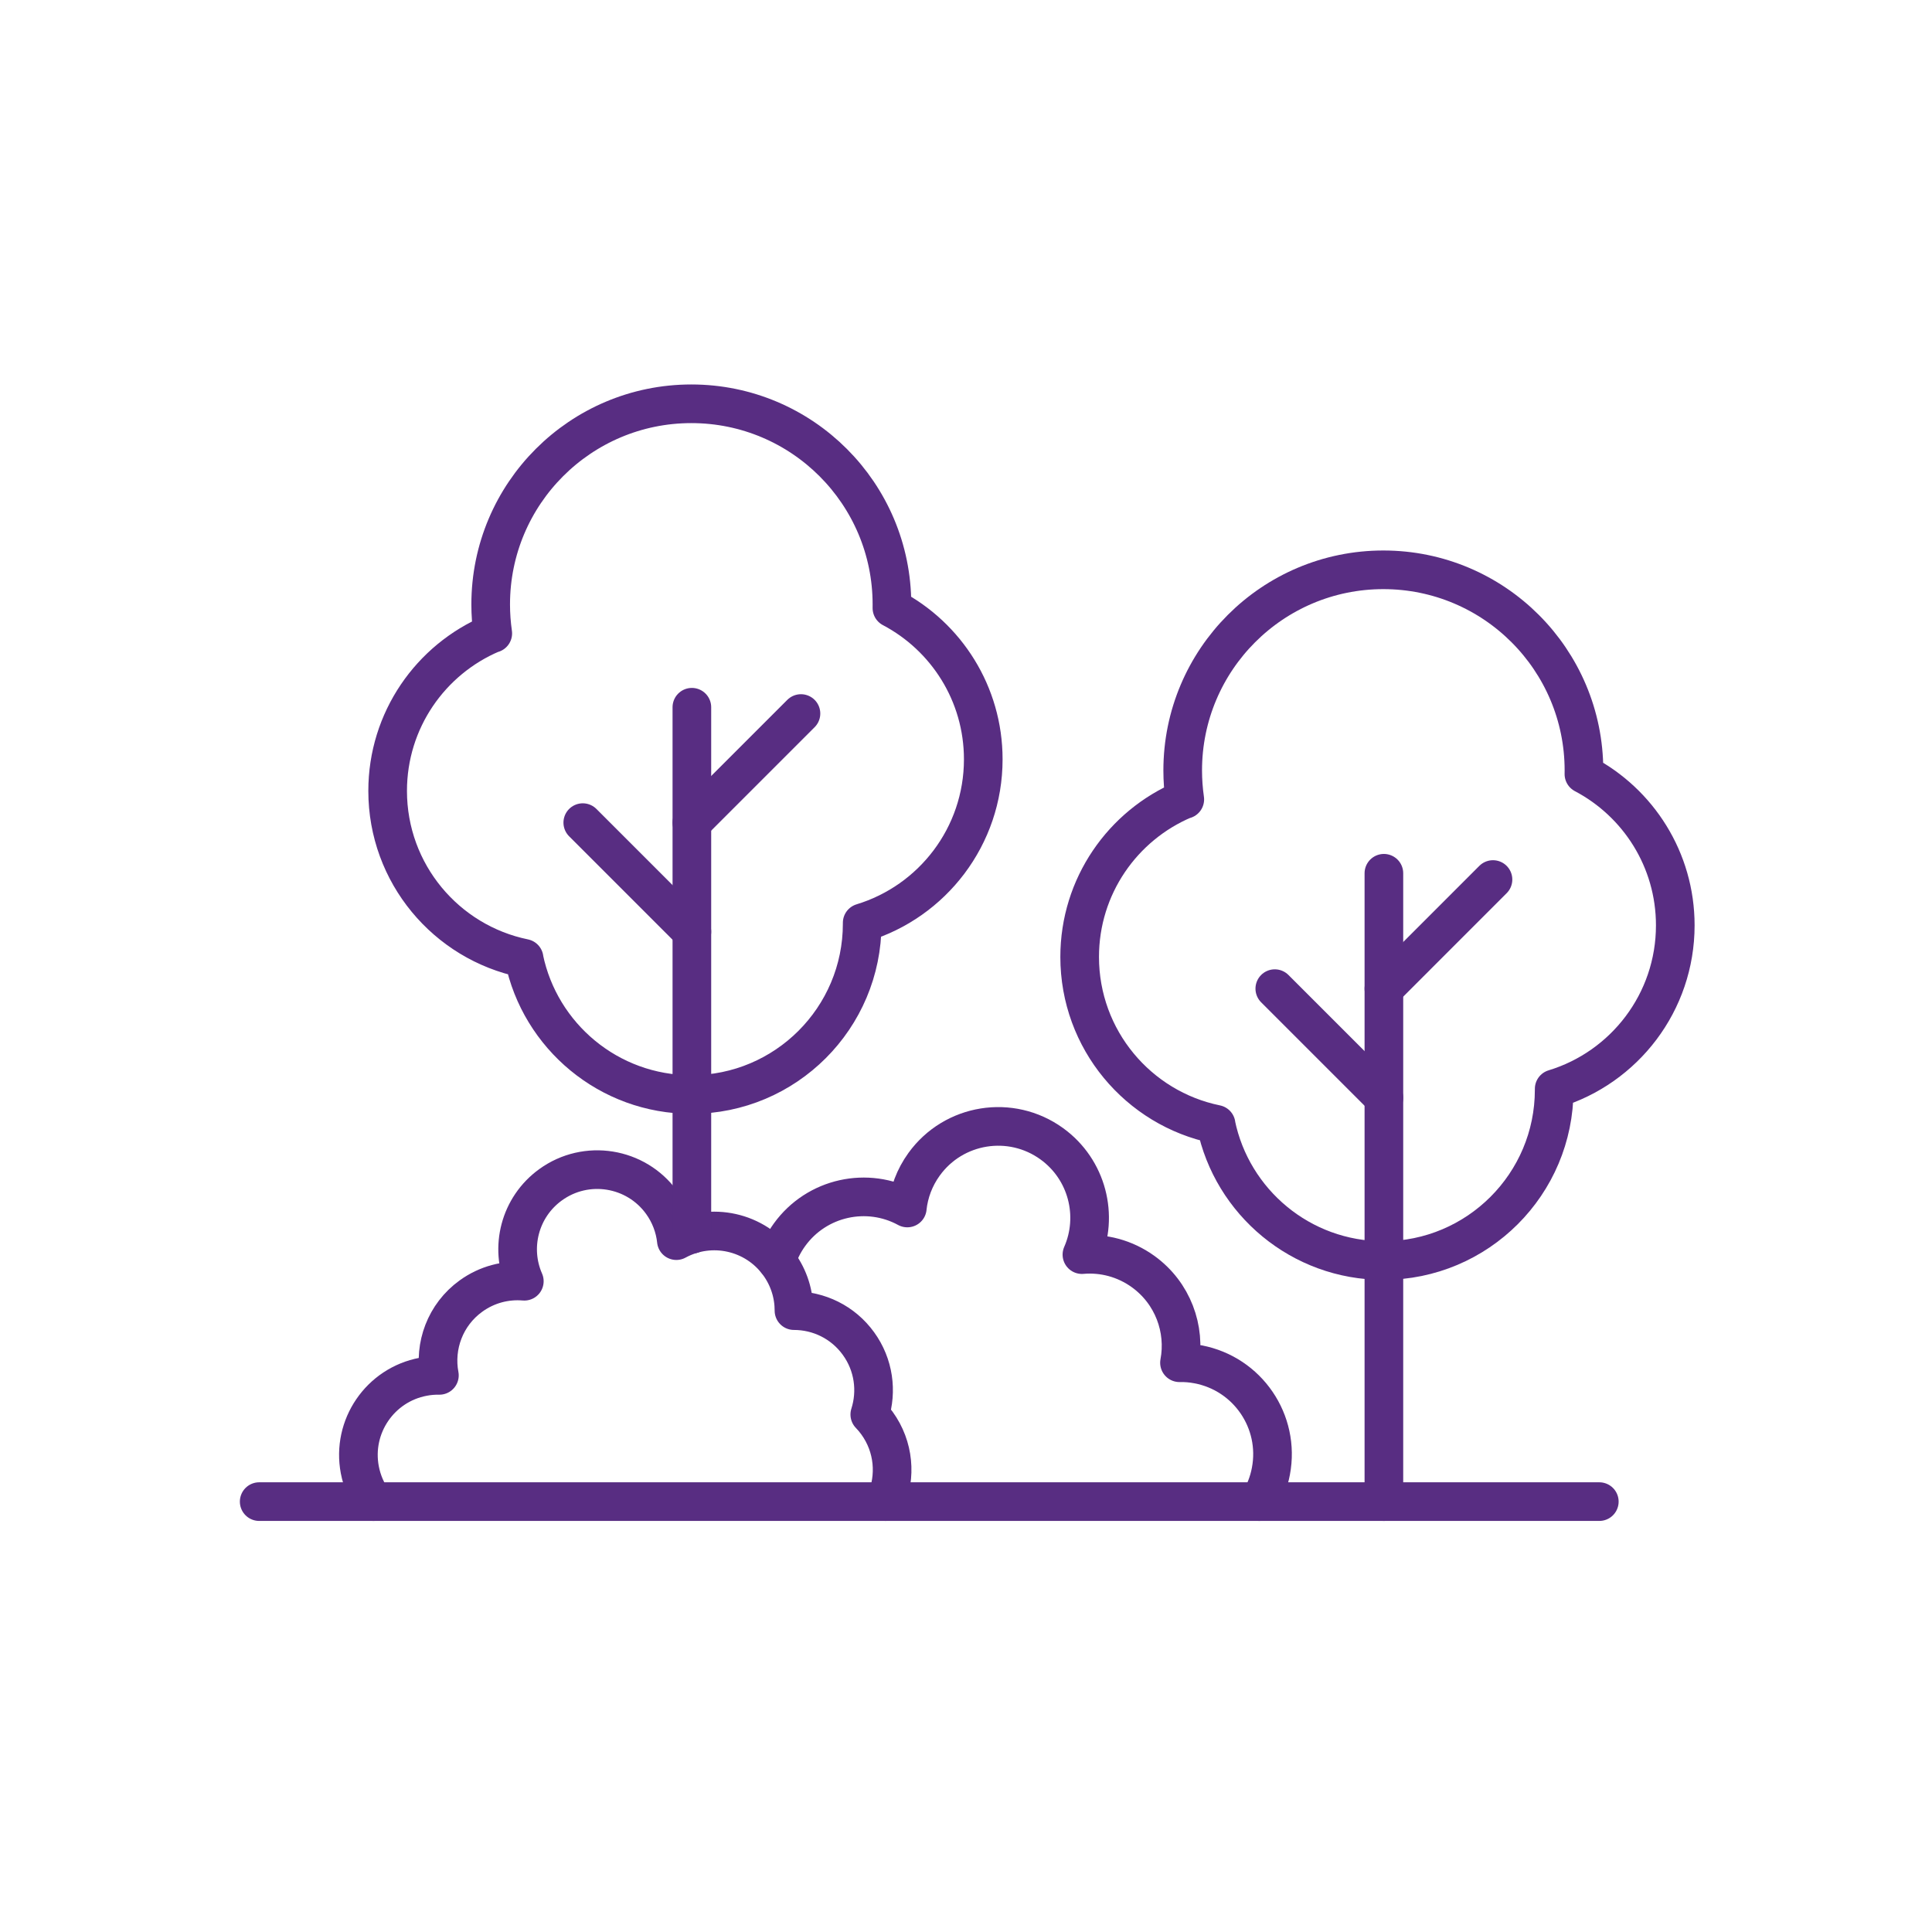 <?xml version="1.0" encoding="utf-8"?>
<!-- Generator: Adobe Illustrator 16.0.0, SVG Export Plug-In . SVG Version: 6.00 Build 0)  -->
<!DOCTYPE svg PUBLIC "-//W3C//DTD SVG 1.1//EN" "http://www.w3.org/Graphics/SVG/1.1/DTD/svg11.dtd">
<svg version="1.1" id="Layer_1" xmlns="http://www.w3.org/2000/svg" xmlns:xlink="http://www.w3.org/1999/xlink" x="0px" y="0px"
	 width="90px" height="90px" viewBox="0 0 90 90" enable-background="new 0 0 90 90" xml:space="preserve">
<line fill="none" stroke="#582D82" stroke-width="1.8" stroke-linecap="round" stroke-linejoin="round" stroke-miterlimit="10" x1="12.074" y1="69.951" x2="74.502" y2="69.951"/>
<path fill="none" stroke="#582D82" stroke-width="1.8" stroke-linecap="round" stroke-linejoin="round" stroke-miterlimit="10" d="
	M17.399,69.951c-0.31-0.428-0.533-0.93-0.638-1.484c-0.381-2.013,0.942-3.953,2.953-4.332c0.252-0.049,0.502-0.069,0.749-0.065
	h0.006c-0.258-1.368,0.268-2.826,1.471-3.695c0.747-0.54,1.628-0.762,2.48-0.69h0.005c-0.689-1.565-0.219-3.452,1.224-4.495
	c1.659-1.2,3.977-0.828,5.177,0.831c0.391,0.541,0.615,1.154,0.682,1.772l-0.001,0.001c1.615-0.88,3.67-0.443,4.776,1.086
	c0.476,0.657,0.704,1.42,0.703,2.174c1.149,0,2.281,0.532,3.005,1.535c0.718,0.991,0.873,2.221,0.527,3.303v0.002
	c0.12,0.123,0.233,0.259,0.337,0.402c0.796,1.102,0.9,2.491,0.396,3.654"/>
<path fill="none" stroke="#582D82" stroke-width="1.8" stroke-linecap="round" stroke-linejoin="round" stroke-miterlimit="10" d="
	M58.662,69.951c0.257-0.424,0.445-0.9,0.542-1.418c0.438-2.311-1.082-4.54-3.394-4.977c-0.289-0.056-0.576-0.08-0.858-0.074h-0.007
	c0.297-1.572-0.309-3.246-1.69-4.245c-0.858-0.62-1.87-0.875-2.848-0.793L50.4,58.445c0.791-1.799,0.252-3.967-1.405-5.165
	c-1.906-1.378-4.569-0.95-5.947,0.956c-0.449,0.622-0.707,1.324-0.783,2.036l0.001,0.001c-1.855-1.012-4.216-0.51-5.487,1.246
	c-0.273,0.378-0.475,0.785-0.609,1.207"/>
<line fill="none" stroke="#582D82" stroke-width="1.8" stroke-linecap="round" stroke-linejoin="round" stroke-miterlimit="10" x1="64.467" y1="69.951" x2="64.467" y2="40.68"/>
<line fill="none" stroke="#582D82" stroke-width="1.8" stroke-linecap="round" stroke-linejoin="round" stroke-miterlimit="10" x1="64.467" y1="51.137" x2="59.385" y2="46.055"/>
<line fill="none" stroke="#582D82" stroke-width="1.8" stroke-linecap="round" stroke-linejoin="round" stroke-miterlimit="10" x1="64.467" y1="46.055" x2="69.549" y2="40.972"/>
<path fill="none" stroke="#582D82" stroke-width="1.8" stroke-linecap="round" stroke-linejoin="round" stroke-miterlimit="10" d="
	M56.65,52.375c-3.627-0.741-6.355-3.951-6.355-7.797c0-3.297,2.004-6.125,4.86-7.334l0.037-0.005
	c-0.063-0.44-0.097-0.89-0.097-1.349c0-5.161,4.184-9.346,9.346-9.346c5.161,0,9.346,4.185,9.346,9.346c0,0.057,0,0.113-0.002,0.169
	c2.531,1.333,4.256,3.988,4.256,7.047c0,3.589-2.375,6.624-5.641,7.616v0.04c0,4.396-3.563,7.959-7.959,7.959
	c-3.843,0-7.049-2.723-7.796-6.344L56.65,52.375z"/>
<line fill="none" stroke="#582D82" stroke-width="1.8" stroke-linecap="round" stroke-linejoin="round" stroke-miterlimit="10" x1="32.23" y1="57.498" x2="32.23" y2="32.946"/>
<line fill="none" stroke="#582D82" stroke-width="1.8" stroke-linecap="round" stroke-linejoin="round" stroke-miterlimit="10" x1="32.23" y1="43.403" x2="27.148" y2="38.321"/>
<line fill="none" stroke="#582D82" stroke-width="1.8" stroke-linecap="round" stroke-linejoin="round" stroke-miterlimit="10" x1="32.23" y1="38.321" x2="37.312" y2="33.239"/>
<path fill="none" stroke="#582D82" stroke-width="1.8" stroke-linecap="round" stroke-linejoin="round" stroke-miterlimit="10" d="
	M24.414,44.642c-3.627-0.742-6.356-3.951-6.356-7.798c0-3.297,2.004-6.125,4.861-7.333l0.036-0.006
	c-0.063-0.44-0.097-0.89-0.097-1.348c0-5.162,4.185-9.347,9.347-9.347c5.161,0,9.345,4.185,9.345,9.347c0,0.056,0,0.112-0.001,0.168
	c2.53,1.333,4.255,3.988,4.255,7.047c0,3.589-2.375,6.624-5.64,7.616v0.04c0,4.396-3.564,7.959-7.959,7.959
	c-3.843,0-7.05-2.722-7.796-6.344L24.414,44.642z"/>
</svg>
